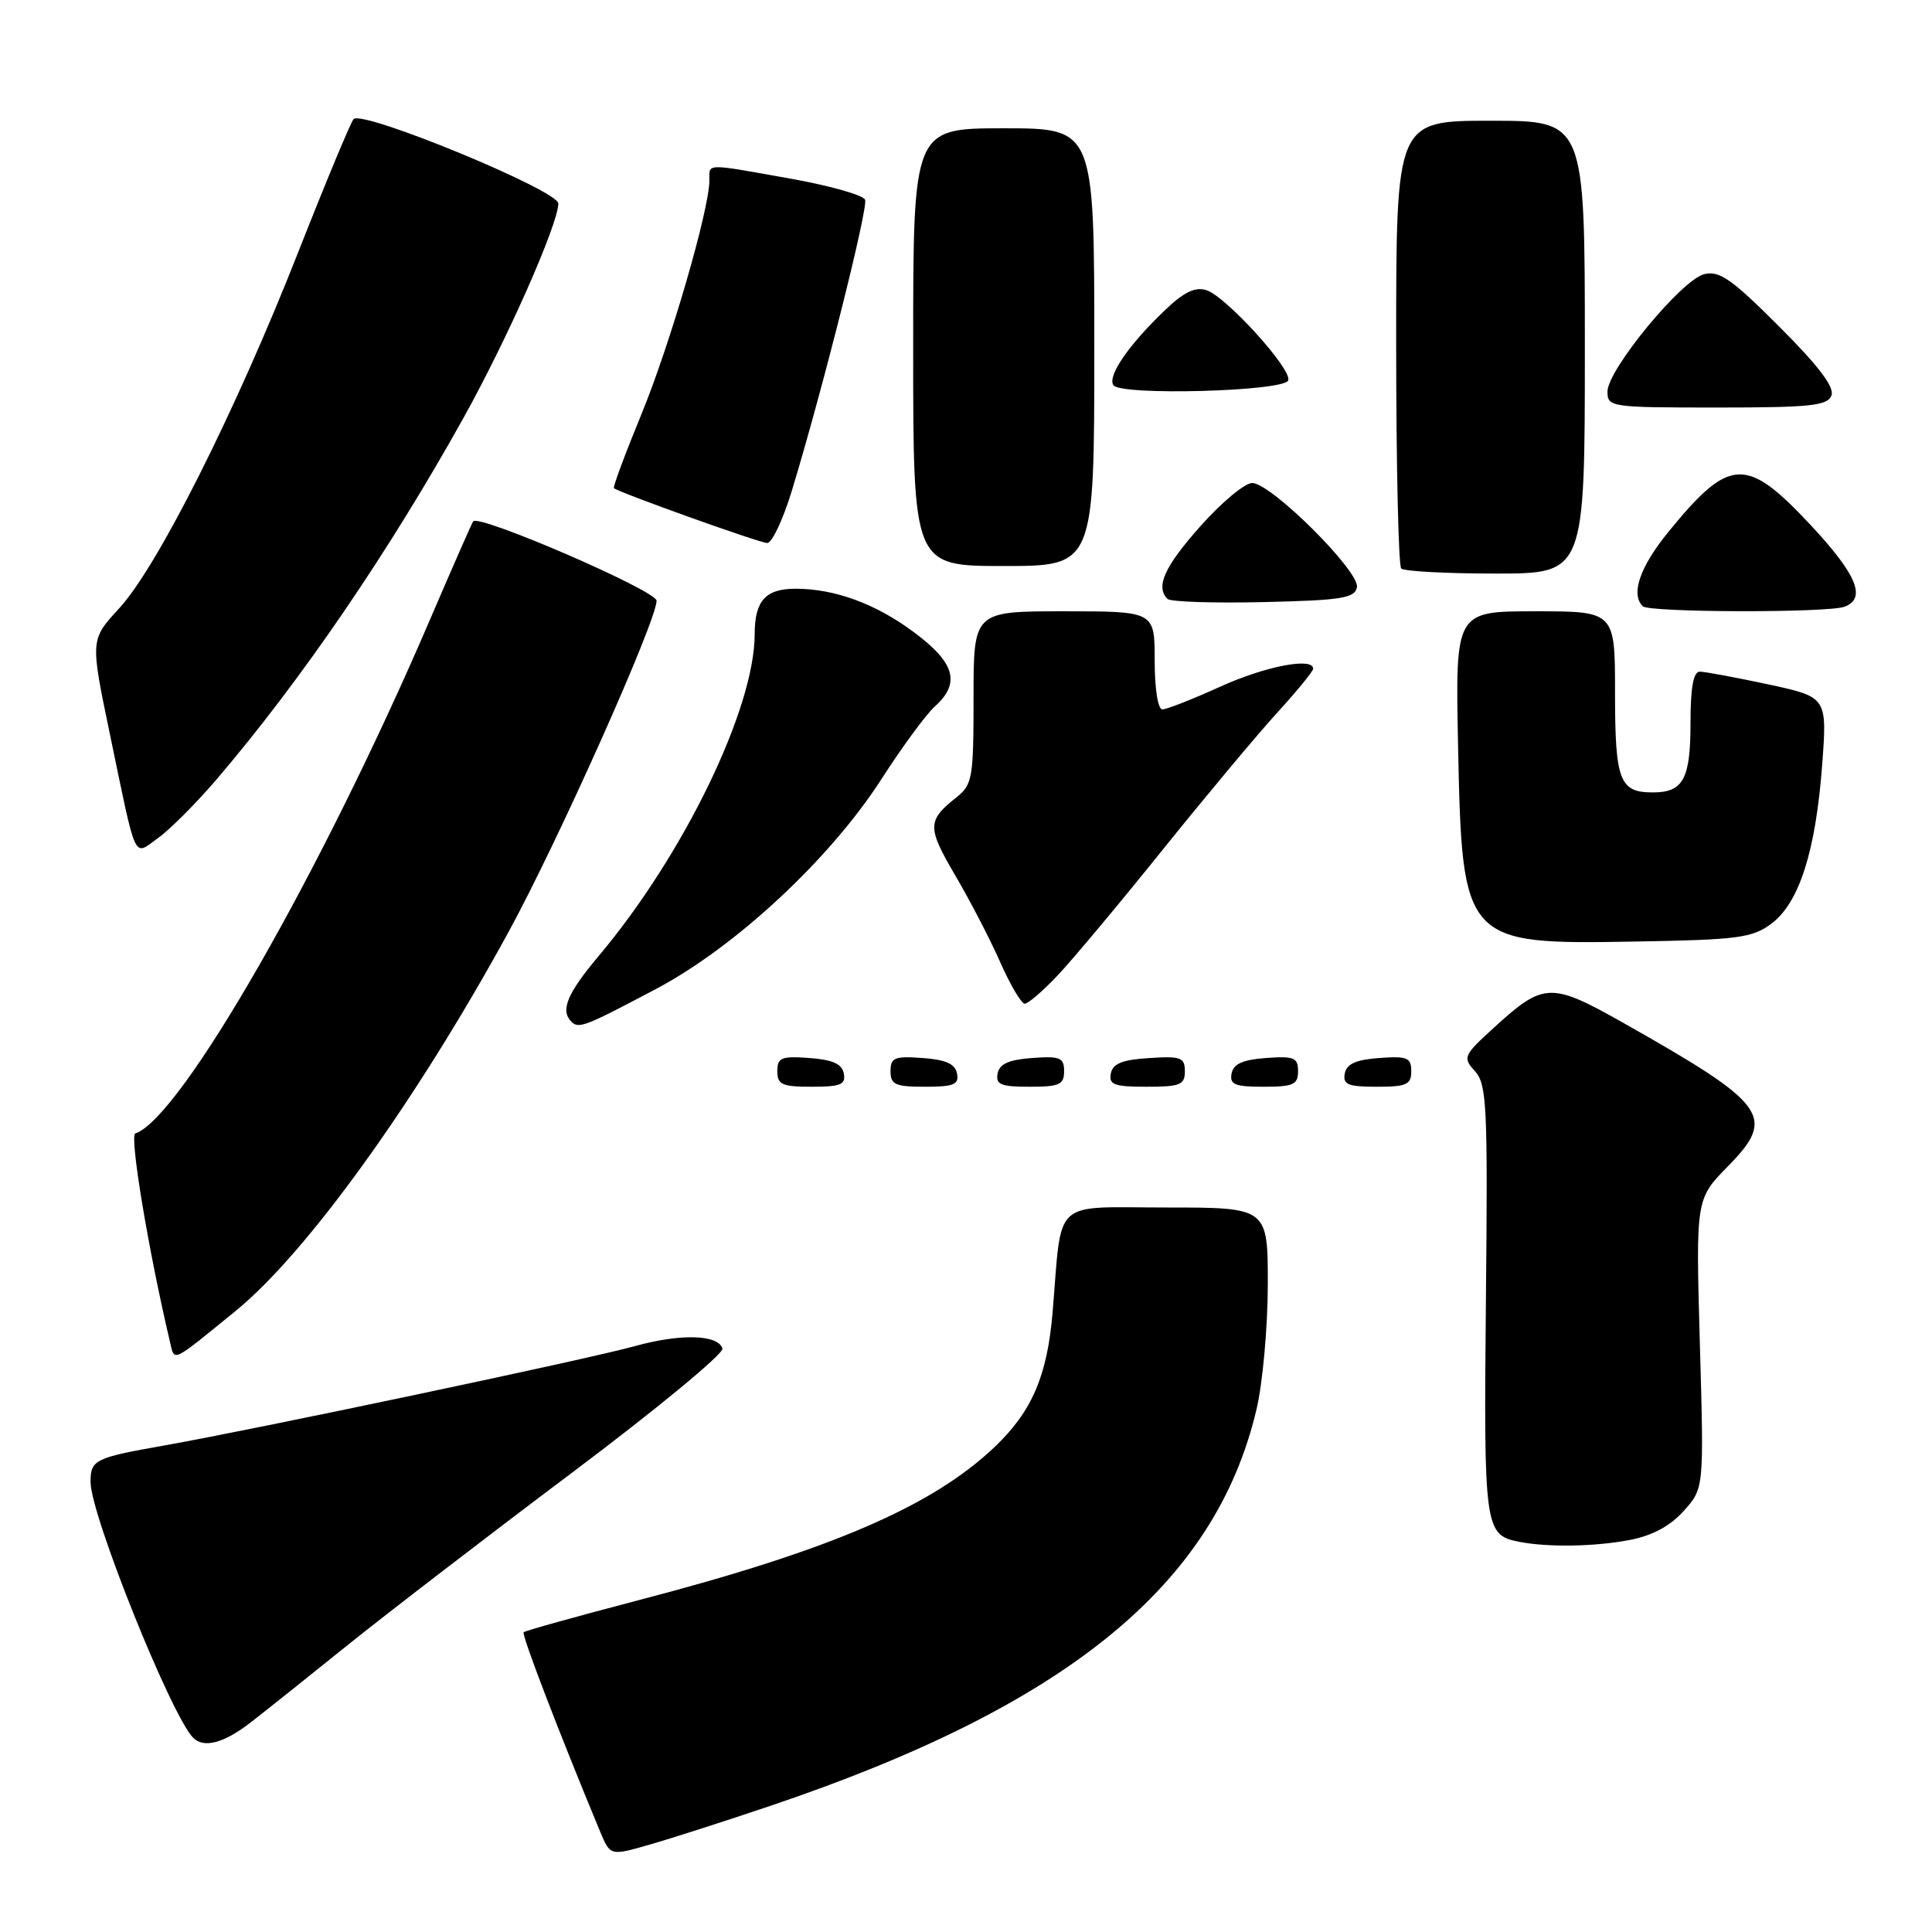 <?xml version="1.0" encoding="UTF-8" standalone="no"?>
<!DOCTYPE svg PUBLIC "-//W3C//DTD SVG 1.1//EN" "http://www.w3.org/Graphics/SVG/1.1/DTD/svg11.dtd" >
<svg xmlns="http://www.w3.org/2000/svg" xmlns:xlink="http://www.w3.org/1999/xlink" version="1.1" viewBox="0 0 256 256">
 <g >
 <path fill="currentColor"
d=" M 102.00 239.31 C 141.38 226.03 161.01 210.03 166.49 186.76 C 167.31 183.32 167.98 175.89 167.99 170.25 C 168.00 160.00 168.00 160.00 154.55 160.00 C 139.21 160.00 140.76 158.56 139.47 173.95 C 138.76 182.30 136.74 187.01 131.84 191.69 C 123.55 199.59 110.15 205.37 84.63 212.03 C 76.45 214.17 69.59 216.08 69.39 216.28 C 69.08 216.58 74.04 229.50 79.53 242.72 C 80.87 245.93 80.87 245.93 86.18 244.39 C 89.11 243.55 96.22 241.26 102.00 239.31 Z  M 33.19 228.25 C 35.14 226.74 40.96 222.10 46.12 217.94 C 51.28 213.79 64.64 203.52 75.81 195.13 C 86.98 186.74 95.95 179.34 95.73 178.68 C 95.12 176.82 90.16 176.69 84.08 178.38 C 77.85 180.11 33.79 189.41 21.72 191.54 C 12.53 193.17 12.00 193.43 12.00 196.38 C 12.00 200.72 22.70 227.37 25.61 230.28 C 27.02 231.68 29.68 230.97 33.19 228.25 Z  M 215.97 204.05 C 218.97 203.47 221.32 202.20 223.11 200.20 C 225.79 197.21 225.79 197.21 225.24 178.04 C 224.70 158.88 224.70 158.88 228.95 154.55 C 235.41 147.97 234.23 146.35 215.14 135.56 C 205.54 130.13 204.55 130.16 198.11 136.03 C 193.89 139.87 193.78 140.10 195.44 141.94 C 197.01 143.67 197.15 146.49 196.89 172.34 C 196.60 202.56 196.71 203.41 201.32 204.30 C 205.14 205.05 211.36 204.94 215.97 204.05 Z  M 31.23 173.70 C 40.65 166.02 55.09 145.98 67.38 123.50 C 73.92 111.53 87.00 82.27 87.00 79.60 C 87.00 78.27 63.44 68.08 62.70 69.08 C 62.53 69.31 59.97 75.12 57.02 82.00 C 42.61 115.60 23.93 148.19 17.93 150.19 C 17.13 150.46 19.67 165.73 22.53 177.84 C 23.15 180.46 22.64 180.70 31.23 173.70 Z  M 111.81 142.25 C 111.57 140.97 110.34 140.42 107.24 140.19 C 103.53 139.92 103.00 140.14 103.00 141.94 C 103.00 143.72 103.62 144.00 107.57 144.00 C 111.39 144.00 112.09 143.71 111.81 142.25 Z  M 126.81 142.25 C 126.57 140.97 125.34 140.42 122.24 140.19 C 118.53 139.92 118.00 140.14 118.00 141.94 C 118.00 143.72 118.62 144.00 122.57 144.00 C 126.39 144.00 127.09 143.71 126.81 142.25 Z  M 141.00 141.94 C 141.00 140.14 140.47 139.92 136.76 140.19 C 133.66 140.42 132.43 140.97 132.19 142.25 C 131.91 143.71 132.61 144.00 136.43 144.00 C 140.38 144.00 141.00 143.72 141.00 141.94 Z  M 157.00 141.95 C 157.00 140.12 156.47 139.92 152.26 140.20 C 148.69 140.42 147.44 140.93 147.19 142.25 C 146.90 143.73 147.64 144.00 151.93 144.00 C 156.38 144.00 157.00 143.75 157.00 141.95 Z  M 172.00 141.94 C 172.00 140.14 171.47 139.92 167.76 140.19 C 164.66 140.42 163.43 140.97 163.19 142.25 C 162.91 143.71 163.61 144.00 167.43 144.00 C 171.38 144.00 172.00 143.72 172.00 141.94 Z  M 187.00 141.94 C 187.00 140.14 186.47 139.92 182.76 140.19 C 179.66 140.42 178.43 140.97 178.19 142.25 C 177.91 143.71 178.61 144.00 182.43 144.00 C 186.38 144.00 187.00 143.72 187.00 141.94 Z  M 86.86 131.08 C 97.46 125.48 110.01 113.80 116.82 103.20 C 119.54 98.97 122.72 94.64 123.88 93.60 C 127.30 90.52 126.55 87.83 121.14 83.80 C 116.08 80.02 110.65 78.02 105.45 78.01 C 101.45 78.00 100.00 79.60 100.00 84.02 C 100.00 93.87 90.60 113.27 79.34 126.66 C 75.16 131.63 74.22 133.88 75.70 135.37 C 76.68 136.35 77.44 136.06 86.86 131.08 Z  M 140.14 129.25 C 142.09 127.19 148.37 119.68 154.09 112.56 C 159.82 105.44 166.64 97.28 169.25 94.42 C 171.86 91.56 174.00 88.95 174.00 88.61 C 174.00 87.05 167.65 88.28 161.66 91.00 C 158.02 92.65 154.58 94.00 154.02 94.00 C 153.43 94.00 153.00 91.26 153.00 87.50 C 153.00 81.00 153.00 81.00 141.00 81.00 C 129.00 81.00 129.00 81.00 129.00 92.43 C 129.00 103.15 128.86 103.97 126.70 105.68 C 122.86 108.73 122.84 109.63 126.56 115.97 C 128.54 119.34 131.24 124.55 132.56 127.55 C 133.89 130.55 135.34 133.00 135.78 133.00 C 136.23 133.00 138.19 131.31 140.14 129.25 Z  M 234.68 122.42 C 238.38 119.69 240.58 112.84 241.44 101.43 C 242.12 92.37 242.12 92.37 234.29 90.68 C 229.98 89.76 225.90 89.00 225.23 89.00 C 224.38 89.00 224.00 91.09 224.00 95.80 C 224.00 103.24 223.04 105.00 219.00 105.00 C 214.59 105.00 214.00 103.44 214.00 91.80 C 214.00 81.00 214.00 81.00 203.42 81.00 C 192.84 81.00 192.84 81.00 193.20 98.75 C 193.74 124.97 193.90 125.16 216.68 124.76 C 230.25 124.53 232.16 124.28 234.68 122.42 Z  M 28.71 103.26 C 39.92 90.13 51.54 73.12 61.45 55.31 C 67.24 44.90 73.95 29.73 73.98 26.97 C 74.00 25.24 48.04 14.54 46.85 15.78 C 46.48 16.18 43.16 24.15 39.48 33.50 C 31.20 54.55 20.86 75.12 15.79 80.61 C 11.96 84.77 11.96 84.77 14.53 97.13 C 18.18 114.65 17.60 113.42 20.97 111.02 C 22.52 109.92 26.00 106.42 28.71 103.26 Z  M 244.42 80.39 C 247.35 79.27 246.03 76.11 239.89 69.54 C 231.37 60.43 229.18 60.54 221.07 70.48 C 217.30 75.10 216.05 78.72 217.67 80.33 C 218.50 81.17 242.26 81.22 244.42 80.39 Z  M 179.80 77.81 C 180.20 75.73 168.42 64.00 165.92 64.00 C 164.95 64.00 161.87 66.56 159.08 69.70 C 154.30 75.07 153.08 77.75 154.70 79.36 C 155.08 79.75 160.81 79.93 167.43 79.78 C 177.80 79.54 179.52 79.26 179.80 77.81 Z  M 210.00 46.00 C 210.00 16.00 210.00 16.00 197.50 16.00 C 185.00 16.00 185.00 16.00 185.00 45.33 C 185.00 61.47 185.30 74.97 185.67 75.33 C 186.03 75.70 191.66 76.00 198.17 76.00 C 210.00 76.00 210.00 76.00 210.00 46.00 Z  M 145.00 46.00 C 145.00 17.00 145.00 17.00 133.00 17.00 C 121.00 17.00 121.00 17.00 121.00 46.00 C 121.00 75.00 121.00 75.00 133.00 75.00 C 145.00 75.00 145.00 75.00 145.00 46.00 Z  M 104.95 64.94 C 109.02 51.54 115.05 27.57 114.63 26.47 C 114.39 25.86 109.97 24.60 104.79 23.68 C 93.27 21.62 94.00 21.61 94.00 23.89 C 94.00 27.74 88.79 45.66 84.99 54.89 C 82.84 60.12 81.20 64.53 81.35 64.68 C 81.89 65.22 100.53 71.90 101.65 71.95 C 102.29 71.98 103.77 68.82 104.95 64.94 Z  M 242.68 52.40 C 243.10 51.30 240.96 48.47 235.75 43.27 C 229.44 36.95 227.82 35.83 225.81 36.33 C 222.81 37.08 213.00 49.00 213.00 51.88 C 213.00 53.94 213.39 54.00 227.53 54.00 C 239.92 54.00 242.15 53.76 242.68 52.40 Z  M 170.70 50.40 C 171.20 48.91 162.44 39.27 159.86 38.45 C 158.35 37.98 156.87 38.69 154.31 41.15 C 149.52 45.75 146.75 49.78 147.52 51.03 C 148.40 52.46 170.21 51.87 170.70 50.40 Z "/>
</g>
</svg>